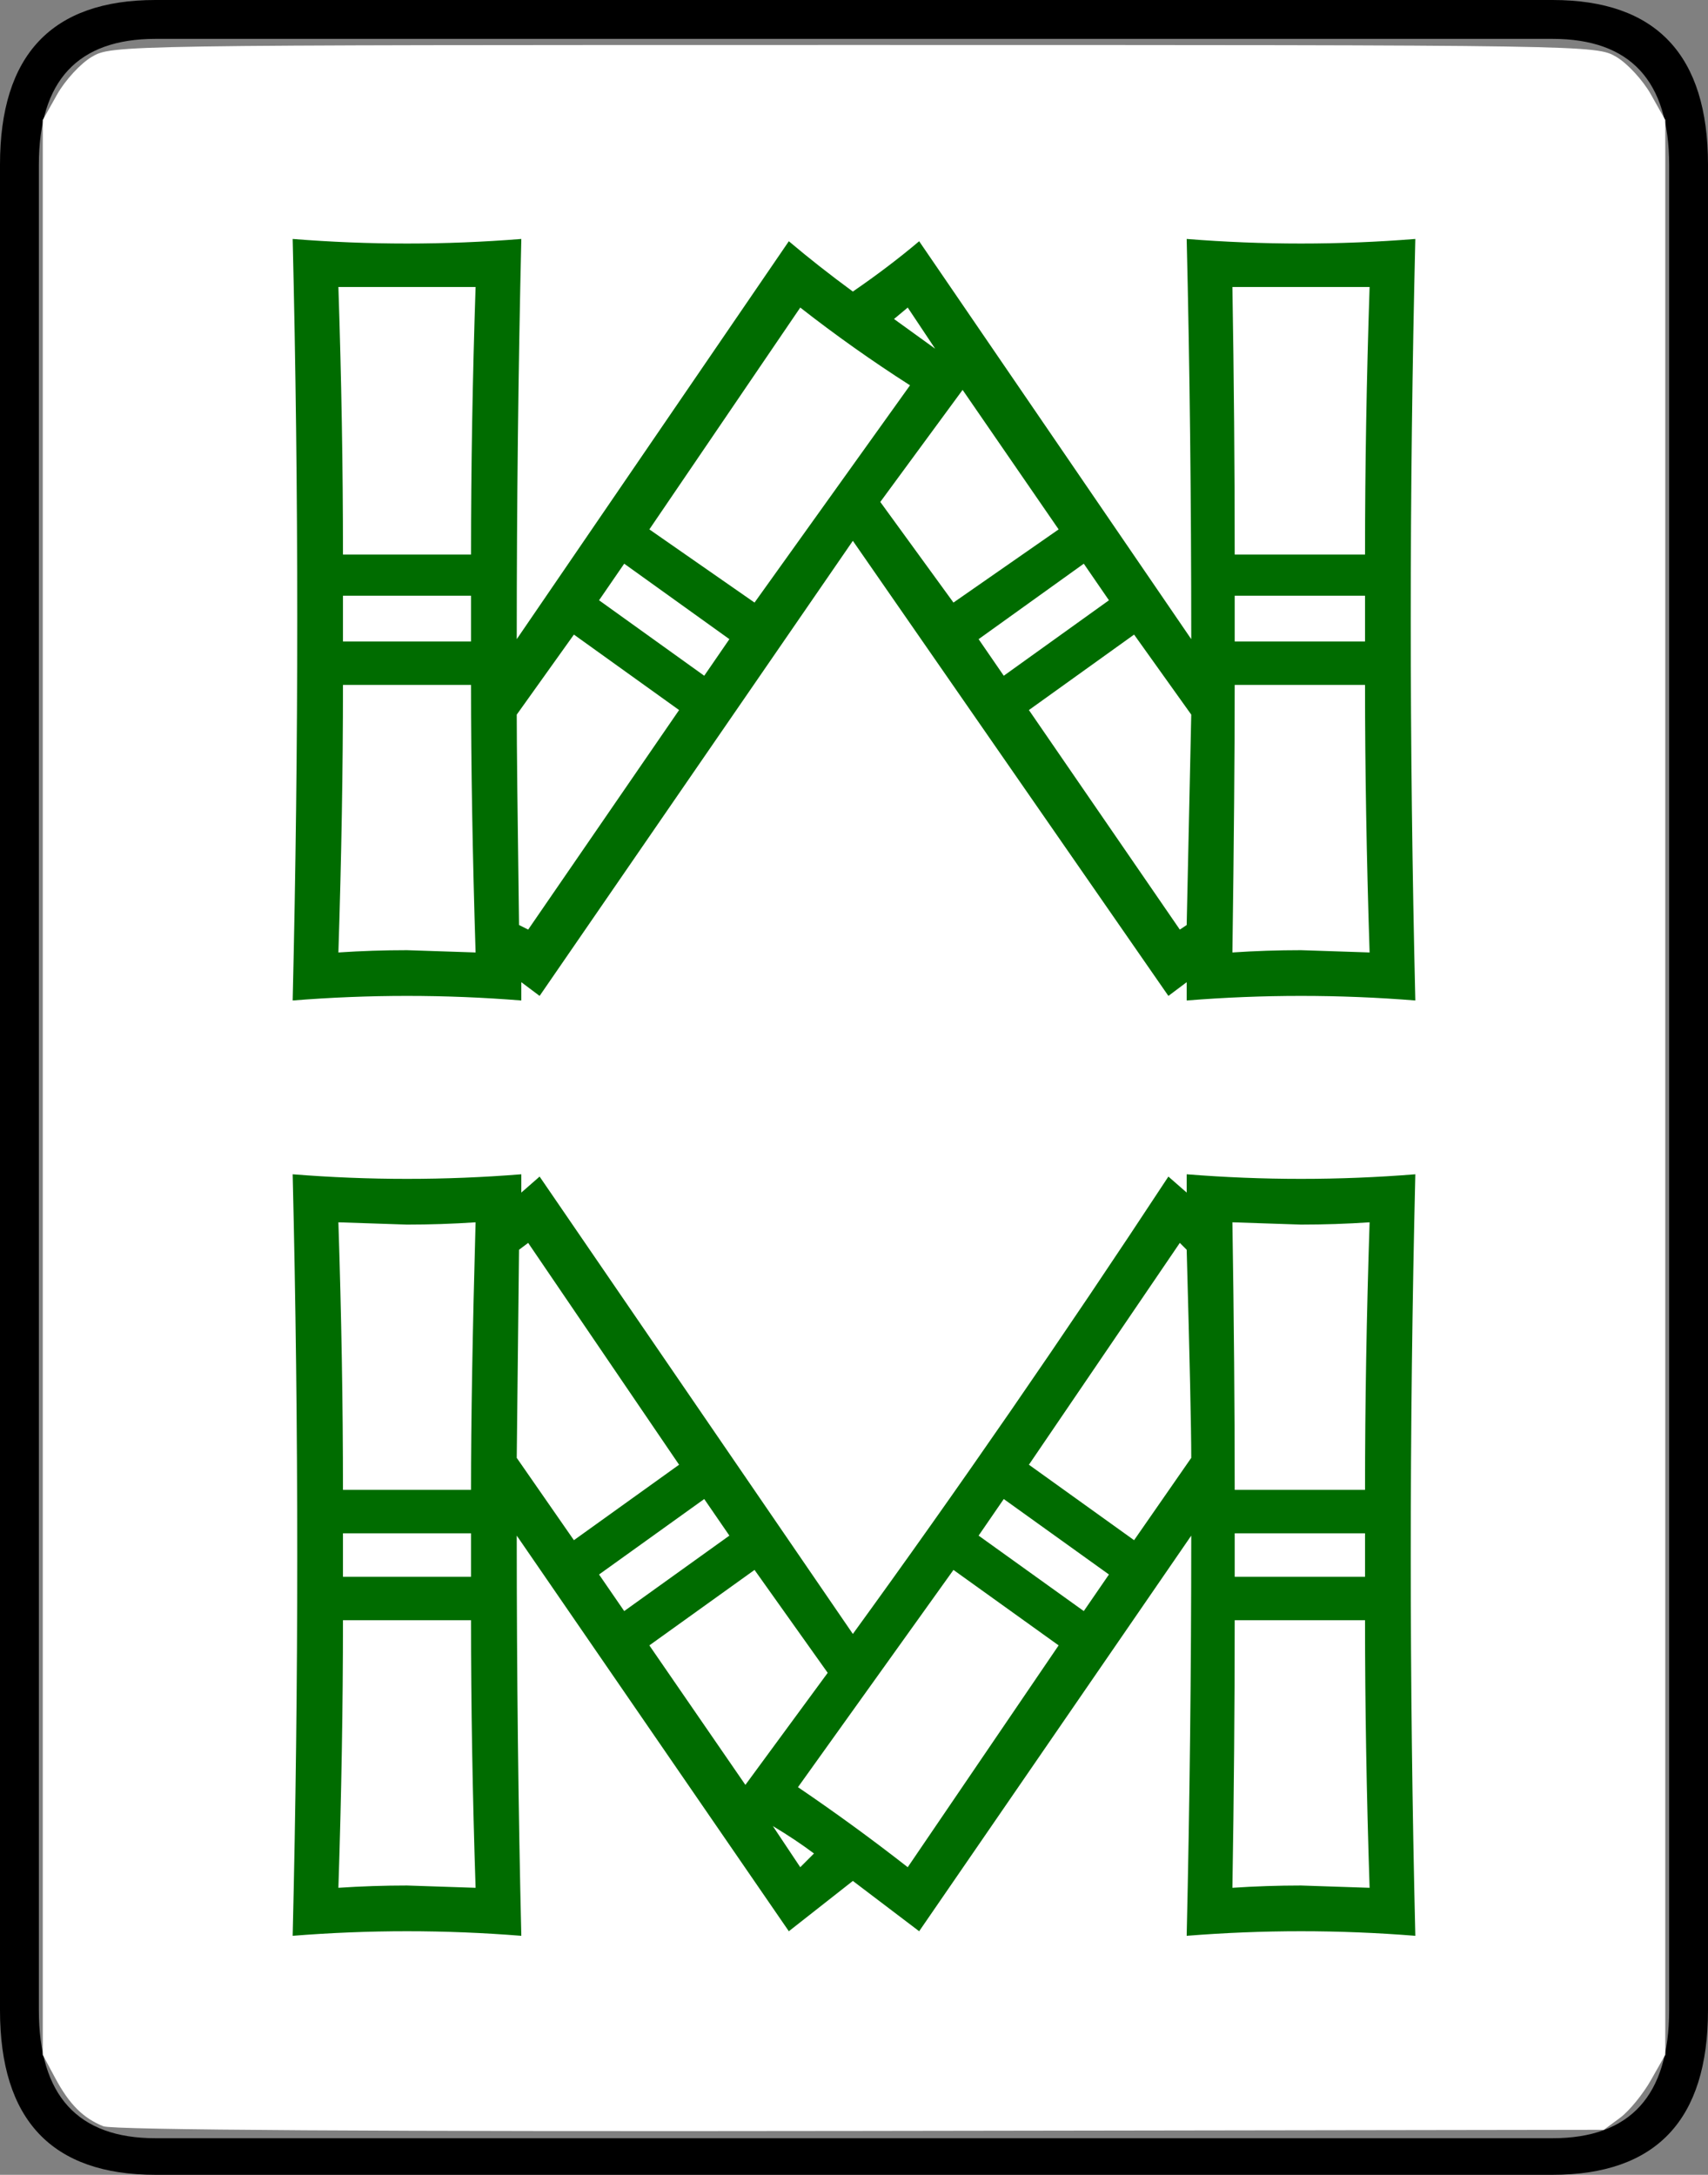 <?xml version="1.0" encoding="UTF-8" standalone="no"?>
<!-- Created with Inkscape (http://www.inkscape.org/) -->
<svg xmlns:dc="http://purl.org/dc/elements/1.1/" xmlns:cc="http://creativecommons.org/ns#" xmlns:rdf="http://www.w3.org/1999/02/22-rdf-syntax-ns#" xmlns:svg="http://www.w3.org/2000/svg" xmlns="http://www.w3.org/2000/svg" xmlns:sodipodi="http://sodipodi.sourceforge.net/DTD/sodipodi-0.dtd" xmlns:inkscape="http://www.inkscape.org/namespaces/inkscape" width="74.7" height="95.1" id="svg2" version="1.1" inkscape:version="0.47 r22583" sodipodi:docname="绘图-1.svg">
  <rect width="100%" height="100%" fill="#808080" stroke="none"/>
  <defs id="defs4"/>
  <sodipodi:namedview id="base" pagecolor="#ffffff" bordercolor="#666666" borderopacity="1.0" inkscape:pageopacity="0.0" inkscape:pageshadow="2" inkscape:zoom="3.959798" inkscape:cx="80.989764" inkscape:cy="52.347698" inkscape:document-units="px" inkscape:current-layer="g3205" showgrid="false" inkscape:window-width="1440" inkscape:window-height="851" inkscape:window-x="0" inkscape:window-y="25" inkscape:window-maximized="1"/>
  <g transform="translate(-761.452,-446.138)" id="g3205" inkscape:groupmode="layer" inkscape:label="Layer 1">
    <g transform="translate(699.2,459.11)" style="font-size:100px;font-style:normal;font-variant:normal;font-weight:normal;font-stretch:normal;fill:#000000;fill-opacity:1;stroke:none;font-family:Droid Serif;-inkscape-font-specification:Droid Serif" id="text3689">
      <path d="m 136.952,74.928 c -8e-5,4.8 -2.267,7.2 -6.8,7.2 l -61.1,0 c -4.533,-2e-5 -6.8,-2.4 -6.8,-7.2 l 0,-80.7 c -3e-6,-4.8 2.267,-7.2 6.8,-7.2 l 61.1,0 c 4.533,7.6e-5 6.8,2.4 6.8,7.2 l 0,80.7 m -1.7,0 0,-80.7 c -8e-5,-3.667 -1.7,-5.5 -5.1,-5.5 l -61.1,0 c -3.4,7.4e-5 -5.1,1.833 -5.1,5.5 l 0,80.7 c -4e-6,3.733 1.7,5.6 5.1,5.6 l 61.1,0 c 3.4,-1.8e-5 5.1,-1.867 5.1,-5.6" id="path3694" sodipodi:nodetypes="cccccccccccccccccc"/>
    </g>
    <path style="fill:#ffffff;fill-opacity:1;fill-rule:nonzero;stroke:none" d="M 4.526,92.98 C 3.633,92.621 3.031,92.019 2.411,90.861 l -0.541,-1.01 0,-42.3 0,-42.3 0.631,-1.124 C 2.848,3.509 3.53,2.77 4.016,2.485 4.895,1.97 5.086,1.967 37.351,1.967 c 32.265,0 32.456,0.003 33.335,0.518 0.486,0.285 1.168,1.024 1.515,1.641 l 0.631,1.124 0,42.3 0,42.3 -0.631,1.114 c -0.347,0.613 -0.952,1.351 -1.344,1.641 l -0.713,0.527 -32.496,0.049 c -21.086,0.032 -32.716,-0.04 -33.122,-0.203 l 0,0 z" id="path3906" transform="translate(761.452,446.138)"/>
    <g id="g3696-2" style="font-size:100px;font-style:normal;font-variant:normal;font-weight:normal;font-stretch:normal;fill:#006c00;fill-opacity:1;stroke:none;font-family:Droid Serif;-inkscape-font-specification:Droid Serif" transform="translate(597.68,464.868)">
      <path id="path3698-4" d="m 225.672,25.019 c -1.667,-0.133 -3.333,-0.2 -5,-0.2 -1.667,3.2e-5 -3.333,0.067 -5,0.2 l 0,-0.8 -0.8,0.6 -13.8,-19.9 -13.7,19.9 -0.8,-0.6 0,0.8 c -1.667,-0.133 -3.333,-0.2 -5,-0.2 -1.667,3.2e-5 -3.333,0.067 -5,0.2 0.133,-5.6 0.2,-11.167 0.2,-16.7 -1e-5,-5.533 -0.067,-11.067 -0.2,-16.6 1.667,0.133 3.333,0.2 5,0.2 1.667,6.53e-5 3.333,-0.067 5,-0.2 -0.133,5.733 -0.2,11.567 -0.2,17.5 l 11.9,-17.4 c 0.867,0.733 1.8,1.467 2.8,2.2 1.067,-0.733 2.033,-1.467 2.9,-2.2 l 11.9,17.4 c -5e-5,-6.133 -0.067,-11.967 -0.2,-17.5 1.667,0.133 3.333,0.2 5,0.2 1.667,6.53e-5 3.333,-0.067 5,-0.2 -0.133,5.533 -0.2,11.067 -0.2,16.6 -6e-5,5.533 0.067,11.1 0.2,16.7 m 0,40.9 c -1.667,-0.133 -3.333,-0.2 -5,-0.2 -1.667,-9e-6 -3.333,0.067 -5,0.2 0.133,-5.8 0.2,-11.633 0.2,-17.5 l -11.9,17.3 -2.9,-2.2 -2.8,2.2 -11.9,-17.3 c -2e-5,6.067 0.067,11.9 0.2,17.5 -1.667,-0.133 -3.333,-0.2 -5,-0.2 -1.667,-9e-6 -3.333,0.067 -5,0.2 0.133,-5.533 0.2,-11.067 0.2,-16.6 -1e-5,-5.6 -0.067,-11.167 -0.2,-16.7 1.667,0.133 3.333,0.2 5,0.2 1.667,2.4e-5 3.333,-0.067 5,-0.2 l 0,0.8 0.8,-0.7 13.7,20 c 4.6,-6.333 9.2,-13 13.8,-20 l 0.8,0.7 0,-0.8 c 1.667,0.133 3.333,0.2 5,0.2 1.667,2.4e-5 3.333,-0.067 5,-0.2 -0.133,5.533 -0.2,11.1 -0.2,16.7 -6e-5,5.533 0.067,11.067 0.2,16.6 m -2,-72.1 c -1,6.34e-5 -2,6.34e-5 -3,0 l -3,0 c 0.067,4 0.1,7.9 0.1,11.7 l 5.7,0 c -6e-5,-3.8 0.067,-7.7 0.2,-11.7 m -0.2,15.5 0,-2 -5.7,0 0,2 5.7,0 m -18.8,-12.8 -1.2,-1.8 -0.6,0.5 1.8,1.3 m 19,26.4 c -0.133,-4.133 -0.2,-8.033 -0.2,-11.7 l -5.7,0 c -6e-5,3 -0.033,6.9 -0.1,11.7 1,-0.067 2,-0.1 3,-0.1 l 3,0.1 m -13.6,-18.5 -4.2,-6.1 -3.6,4.9 3.2,4.4 4.6,-3.2 m 2.2,3.1 -1.1,-1.6 -4.6,3.3 1.1,1.6 4.6,-3.3 m 3.6,5 -2.5,-3.5 -4.6,3.3 6.6,9.6 0.3,-0.2 0.2,-9.2 m -12.3,-14.4 c -1.667,-1.067 -3.267,-2.2 -4.8,-3.4 l -6.6,9.7 4.6,3.2 6.8,-9.5 m -7.9,11.1 -4.6,-3.3 -1.1,1.6 4.6,3.3 1.1,-1.6 m -11.1,-15.4 c -1,6.34e-5 -2,6.34e-5 -3,0 l -3,0 c 0.133,4 0.2,7.9 0.2,11.7 l 5.6,0 c -2e-5,-3.8 0.067,-7.7 0.2,-11.7 m 39.1,40.9 c -1,0.067 -2,0.1 -3,0.1 l -3,-0.1 c 0.067,4.267 0.1,8.167 0.1,11.7 l 5.7,0 c -6e-5,-3.733 0.067,-7.633 0.2,-11.7 m -30.2,-22.4 -4.6,-3.3 -2.5,3.5 c -2e-5,1.267 0.033,4.333 0.1,9.2 l 0.4,0.2 6.6,-9.6 m -9.1,-3 0,-2 -5.6,0 0,2 5.6,0 m 39.1,40.9 0,-1.9 -5.7,0 0,1.9 5.7,0 m -7.6,-5.2 c -5e-5,-1.267 -0.067,-4.3 -0.2,-9.1 l -0.3,-0.3 -6.6,9.7 4.6,3.3 2.5,-3.6 m -31.3,-22.1 c -0.133,-4.267 -0.2,-8.167 -0.2,-11.7 l -5.6,0 c -1e-5,3.667 -0.067,7.567 -0.2,11.7 1,-0.067 2,-0.1 3,-0.1 l 3,0.1 m 39.1,40.9 c -0.133,-4.067 -0.2,-7.967 -0.2,-11.7 l -5.7,0 c -6e-5,3.733 -0.033,7.633 -0.1,11.7 1,-0.067 2,-0.1 3,-0.1 l 3,0.1 m -11.4,-13.7 -4.6,-3.3 -1.1,1.6 4.6,3.3 1.1,-1.6 m -2.2,3.1 -4.6,-3.3 -6.8,9.5 c 1.667,1.133 3.267,2.3 4.8,3.5 l 6.6,-9.7 m -16.6,-7.9 -6.6,-9.7 -0.4,0.3 -0.1,9.1 2.5,3.6 4.6,-3.3 m 2.2,3.1 -1.1,-1.6 -4.6,3.3 1.1,1.6 4.6,-3.3 m 4.3,6 -3.2,-4.5 -4.6,3.3 4.2,6.1 3.6,-4.9 m -15.4,-19.7 c -1,0.067 -2,0.1 -3,0.1 l -3,-0.1 c 0.133,4.067 0.2,7.967 0.2,11.7 l 5.6,0 c -2e-5,-3 0.067,-6.9 0.2,-11.7 m 14.8,27.6 c -0.533,-0.4 -1.133,-0.8 -1.8,-1.2 l 1.2,1.8 0.6,-0.6 m -15,-12.1 0,-1.9 -5.6,0 0,1.9 5.6,0 m 0.2,13.6 c -0.133,-4.067 -0.2,-7.967 -0.2,-11.7 l -5.6,0 c -1e-5,3.733 -0.067,7.633 -0.2,11.7 1,-0.067 2,-0.1 3,-0.1 l 3,0.1" sodipodi:nodetypes="cscccccccscscscccccccscsccscccccccscscscccccccscsccccccccccccccccccccccccccccccccccccccccccccccccccccccccccccccccccccccccccccccccccccccccccccccccccccccccccccccccccccccccccccccccccccccccccccc" style="fill:#006c00;fill-opacity:1"/>
    </g>
  </g>
</svg>